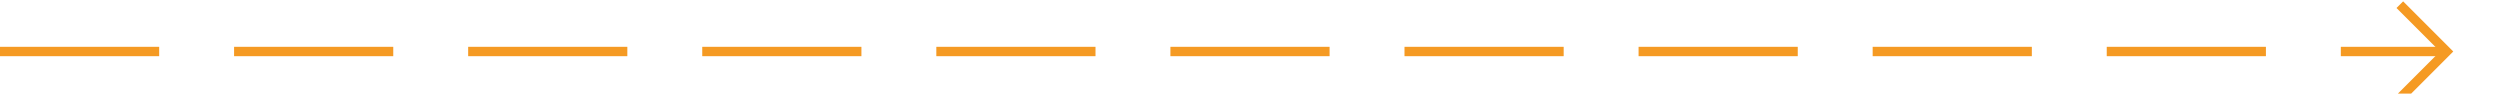 ﻿<?xml version="1.0" encoding="utf-8"?>
<svg version="1.1" xmlns:xlink="http://www.w3.org/1999/xlink" width="267px" height="10px" preserveAspectRatio="xMinYMid meet" viewBox="677 704  267 8" xmlns="http://www.w3.org/2000/svg">
  <path d="M 677 708.5  L 938 708.5  " stroke-width="1" stroke-dasharray="17,8" stroke="#f59a23" fill="none" />
  <path d="M 932.946 703.854  L 937.593 708.5  L 932.946 713.146  L 933.654 713.854  L 938.654 708.854  L 939.007 708.5  L 938.654 708.146  L 933.654 703.146  L 932.946 703.854  Z " fill-rule="nonzero" fill="#f59a23" stroke="none" />
</svg>